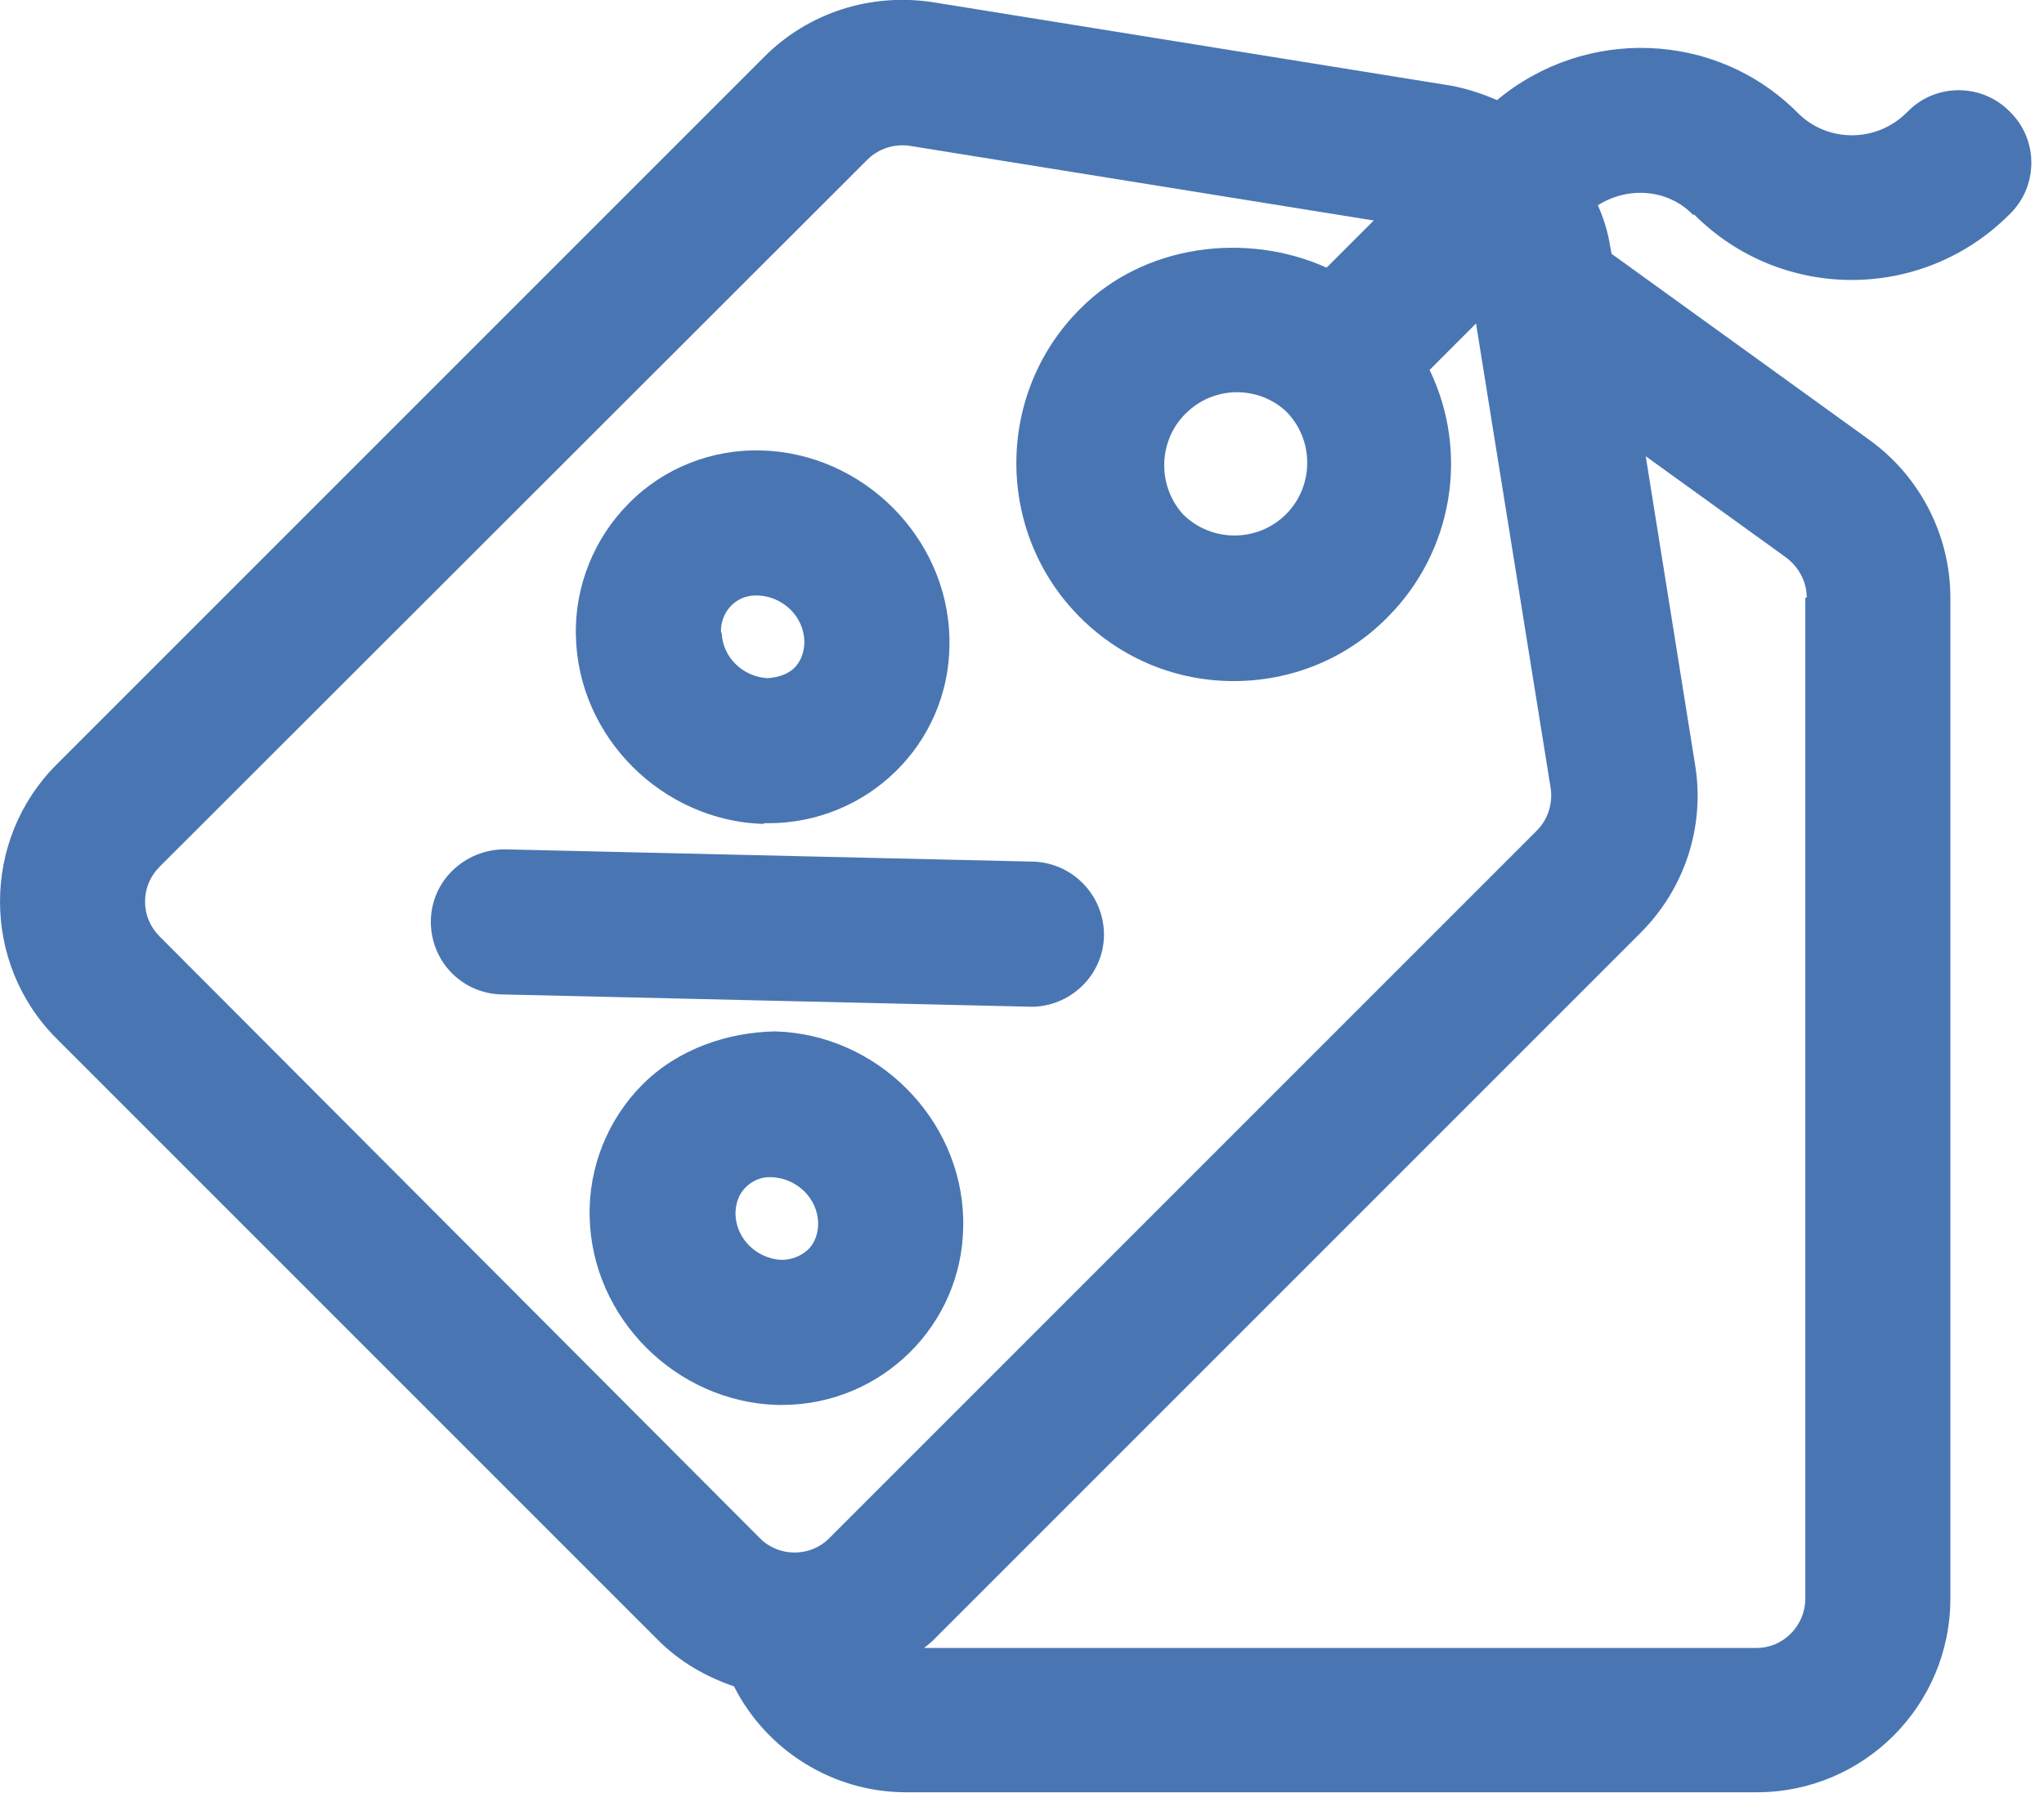 <svg width="57" height="50" viewBox="0 0 57 50" fill="none" xmlns="http://www.w3.org/2000/svg">
<g clip-path="url(#clip0_1114_344)">
<path d="M47.249 5.987C49.676 8.414 53.6 8.414 56.028 5.987C56.837 5.218 56.857 3.924 56.068 3.135C55.299 2.326 54.005 2.306 53.216 3.095L53.176 3.135C52.326 3.985 50.951 3.985 50.121 3.135C47.836 0.85 44.195 0.748 41.748 2.791C41.323 2.609 40.898 2.468 40.453 2.387L26.011 0.061C24.292 -0.202 22.553 0.344 21.319 1.578L1.578 21.319C-0.526 23.422 -0.526 26.861 1.578 28.964L18.346 45.732C18.973 46.359 19.701 46.764 20.469 47.027C21.379 48.827 23.24 49.98 25.263 49.98H48.989C51.982 49.98 54.389 47.553 54.389 44.579V16.667C54.389 14.927 53.54 13.289 52.144 12.277L44.943 7.079L44.903 6.877C44.842 6.473 44.721 6.088 44.559 5.724C45.388 5.198 46.501 5.259 47.209 5.987H47.249ZM50.344 16.667V44.579C50.344 45.328 49.737 45.955 48.989 45.955H25.769C25.769 45.955 25.93 45.833 26.011 45.752L45.752 26.011C46.986 24.777 47.553 23.038 47.269 21.319L45.894 12.723L49.818 15.554C50.162 15.817 50.384 16.222 50.384 16.667H50.344ZM4.045 25.142C4.045 24.777 4.187 24.434 4.45 24.171L24.191 4.45C24.494 4.146 24.939 4.005 25.364 4.066L38.309 6.149L36.994 7.464C34.749 6.452 31.897 6.816 30.117 8.617C27.751 10.983 27.751 14.846 30.117 17.213C31.311 18.406 32.848 18.993 34.405 18.993C35.963 18.993 37.52 18.406 38.693 17.213C40.514 15.392 40.979 12.621 39.867 10.316L41.161 9.021L43.244 21.986C43.305 22.411 43.163 22.856 42.86 23.159L23.119 42.901C22.593 43.426 21.723 43.426 21.197 42.901L4.45 26.113C4.187 25.85 4.045 25.506 4.045 25.142ZM35.862 14.341C35.073 15.13 33.778 15.13 32.989 14.341C32.241 13.511 32.302 12.217 33.131 11.469C33.9 10.761 35.093 10.761 35.862 11.469C36.651 12.257 36.651 13.552 35.862 14.341Z" fill="#4976B3"/>
<path d="M21.299 22.957H21.42C24.191 22.957 26.456 20.753 26.477 17.982C26.477 17.921 26.477 17.86 26.477 17.799C26.416 14.988 24.07 12.642 21.238 12.561C19.863 12.52 18.507 13.046 17.536 14.037C16.566 15.008 16.019 16.363 16.06 17.739C16.121 20.55 18.467 22.896 21.299 22.977V22.957ZM20.105 17.638C20.085 17.091 20.489 16.626 21.036 16.606C21.056 16.606 21.076 16.606 21.116 16.606H21.157C21.845 16.646 22.411 17.193 22.431 17.88C22.431 18.163 22.35 18.427 22.148 18.629C22.006 18.77 21.744 18.892 21.4 18.912C20.712 18.871 20.146 18.325 20.125 17.638H20.105ZM21.683 39.179H21.804C24.575 39.179 26.841 36.954 26.861 34.183C26.861 34.122 26.861 34.062 26.861 34.001C26.8 31.189 24.454 28.843 21.622 28.762C20.307 28.782 18.912 29.248 17.921 30.239C16.95 31.21 16.404 32.565 16.444 33.94C16.505 36.752 18.851 39.098 21.683 39.179ZM20.793 33.111C20.975 32.929 21.238 32.807 21.521 32.828H21.541C22.229 32.868 22.795 33.414 22.816 34.102C22.816 34.385 22.735 34.648 22.532 34.85C22.33 35.032 22.067 35.134 21.784 35.134C21.096 35.093 20.53 34.547 20.51 33.859C20.51 33.576 20.591 33.313 20.793 33.111ZM28.782 28.075H28.823C29.935 28.034 30.825 27.104 30.785 25.991C30.744 24.939 29.915 24.09 28.863 24.029L14.078 23.685C12.965 23.685 12.035 24.555 12.015 25.668C11.994 26.78 12.864 27.71 13.997 27.731L28.782 28.075Z" fill="#4976B3"/>
</g>
<defs>
<clipPath id="clip0_1114_344">
<rect width="56.654" height="50" fill="white"/>
</clipPath>
</defs>
</svg>
